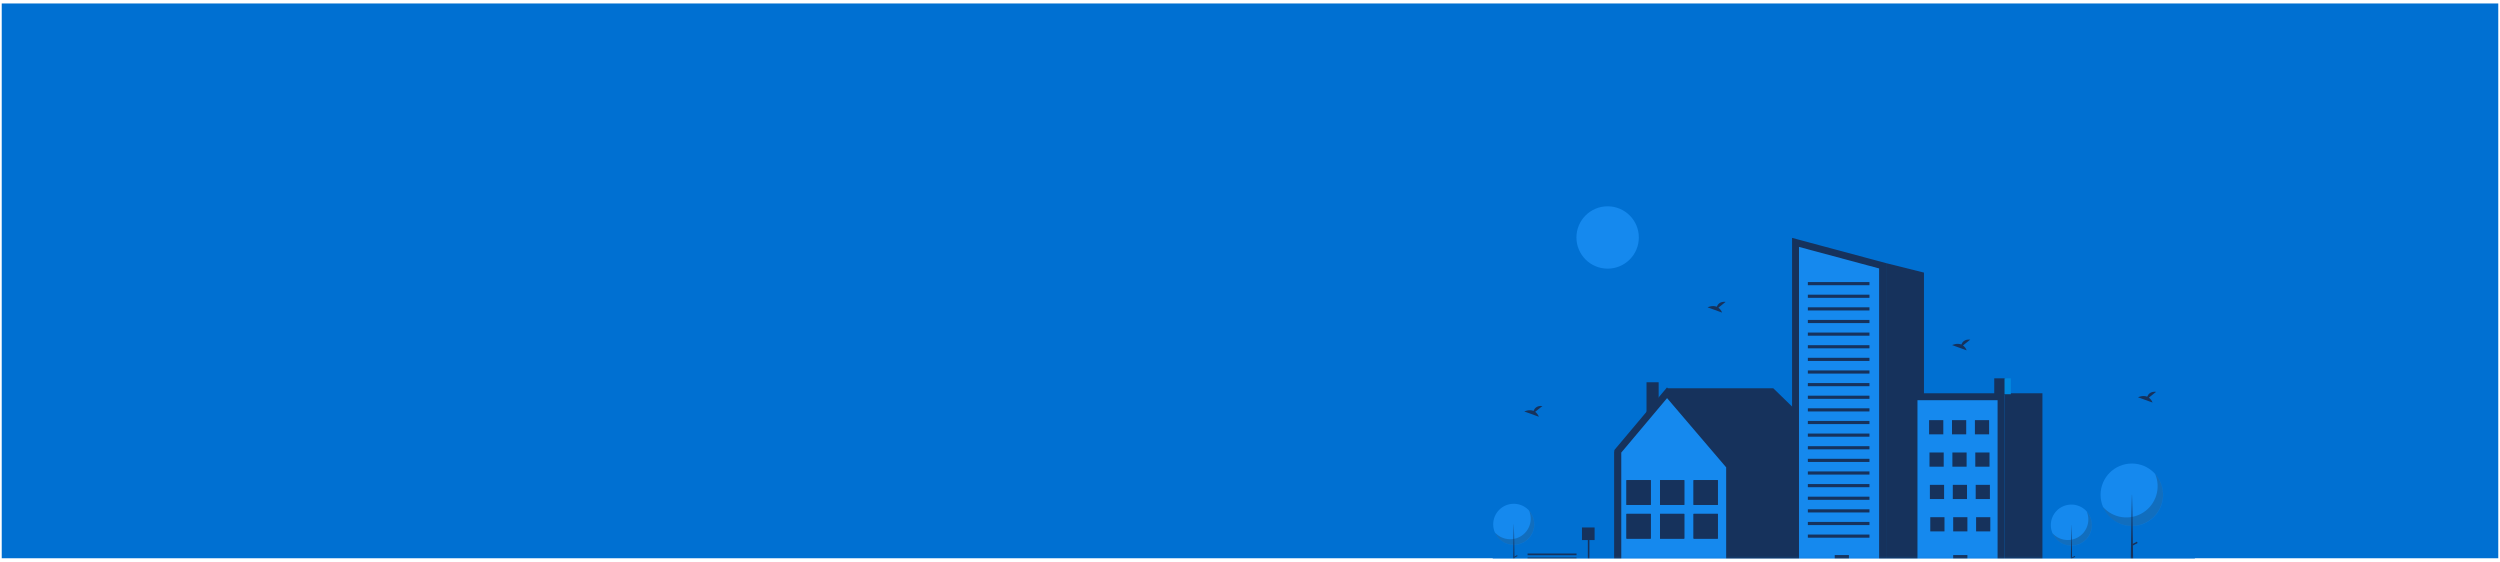 <?xml version="1.0" encoding="UTF-8"?>
<svg width="1442px" height="324px" viewBox="0 0 1442 324" version="1.1" xmlns="http://www.w3.org/2000/svg" xmlns:xlink="http://www.w3.org/1999/xlink">
    <title>secondary menu</title>
    <defs>
        <rect id="path-1" x="0" y="0.878" width="1440" height="320"></rect>
    </defs>
    <g id="Policy-Holder-Screens-⚡️" stroke="none" stroke-width="1" fill="none" fill-rule="evenodd">
        <g id="Claims-Details-(Master)" transform="translate(1, 1)">
            <g id="Path-8" transform="translate(0, 0.122)">
                <mask id="mask-2" fill="white">
                    <use xlink:href="#path-1"></use>
                </mask>
                <use id="Mask" fill="#0070D2" xlink:href="#path-1"></use>
                <g id="Group" mask="url(#mask-2)">
                    <g transform="translate(860, 117.878)" id="Illustration/Hero/City">
                        <rect id="Rectangle" fill="#0070D2" x="0" y="0" width="405" height="218"></rect>
                        <g id="Group">
                            <g id="undraw_quite_town_mg2q" fill-rule="nonzero">
                                <ellipse id="Oval" fill="#1589EE" cx="66.285" cy="17.977" rx="17.995" ry="17.977"></ellipse>
                                <polygon id="Path" fill="#16325C" points="70.108 141.715 101.023 104.934 161.805 104.934 198.949 141.078 198.199 141.56 198.466 141.56 198.466 216.738 70.15 216.738 70.15 141.56"></polygon>
                                <rect id="Rectangle" fill="#16325C" transform="translate(92.212, 113.608) rotate(-180) translate(-92.212, -113.608) " x="88.708" y="101.491" width="7.008" height="24.234"></rect>
                                <path d="M100.553,107.546 L136.65,149.825 L136.65,214.738 L72.15,214.738 L72.15,141.325 L100.553,107.546 Z" id="Path" stroke="#16325C" stroke-width="4" fill="#1589EE"></path>
                                <rect id="Rectangle" fill="#16325C" x="115.854" y="157.945" width="13.989" height="14.29"></rect>
                                <rect id="Rectangle" fill="#16325C" x="115.854" y="177.389" width="13.989" height="14.29"></rect>
                                <rect id="Rectangle" fill="#16325C" x="115.854" y="157.945" width="13.989" height="14.29"></rect>
                                <rect id="Rectangle" fill="#16325C" x="115.854" y="177.389" width="13.989" height="14.29"></rect>
                                <rect id="Rectangle" fill="#16325C" x="96.507" y="157.945" width="13.989" height="14.29"></rect>
                                <rect id="Rectangle" fill="#16325C" x="96.507" y="177.389" width="13.989" height="14.29"></rect>
                                <rect id="Rectangle" fill="#16325C" x="96.507" y="157.945" width="13.989" height="14.29"></rect>
                                <rect id="Rectangle" fill="#16325C" x="96.507" y="177.389" width="13.989" height="14.29"></rect>
                                <rect id="Rectangle" fill="#16325C" x="77.159" y="157.945" width="13.989" height="14.29"></rect>
                                <rect id="Rectangle" fill="#16325C" x="77.159" y="177.389" width="13.989" height="14.29"></rect>
                                <rect id="Rectangle" fill="#16325C" x="77.159" y="157.945" width="13.989" height="14.29"></rect>
                                <rect id="Rectangle" fill="#16325C" x="77.159" y="177.389" width="13.989" height="14.29"></rect>
                                <path d="M174.66,20.813 L224.873,34.302 L224.873,215.09 L174.66,215.09 L174.66,20.813 Z" id="Rectangle" stroke="#16325C" stroke-width="4" fill="#1589EE"></path>
                                <polygon id="Rectangle" fill="#16325C" points="226.873 32.768 248.74 38.23 248.74 217.09 226.873 217.09"></polygon>
                                <rect id="Rectangle" fill="#16325C" x="197.261" y="201.161" width="8.2" height="15.474"></rect>
                                <rect id="Rectangle" fill="#16325C" x="289.286" y="99.215" width="6.378" height="9.441"></rect>
                                <rect id="Rectangle" stroke="#16325C" stroke-width="4" fill="#1589EE" x="242.996" y="109.847" width="50.213" height="105.243"></rect>
                                <rect id="Rectangle" fill="#16325C" x="295.208" y="107.847" width="21.867" height="109.243"></rect>
                                <rect id="Rectangle" fill="#16325C" x="251.701" y="123.336" width="8.2" height="8.192"></rect>
                                <rect id="Rectangle" fill="#16325C" x="264.913" y="123.336" width="8.2" height="8.192"></rect>
                                <rect id="Rectangle" fill="#16325C" x="278.124" y="123.336" width="8.2" height="8.192"></rect>
                                <rect id="Rectangle" fill="#16325C" x="251.929" y="141.996" width="8.2" height="8.192"></rect>
                                <rect id="Rectangle" fill="#16325C" x="265.141" y="141.996" width="8.2" height="8.192"></rect>
                                <rect id="Rectangle" fill="#16325C" x="278.352" y="141.996" width="8.2" height="8.192"></rect>
                                <rect id="Rectangle" fill="#16325C" x="252.157" y="160.656" width="8.2" height="8.192"></rect>
                                <rect id="Rectangle" fill="#16325C" x="265.368" y="160.656" width="8.2" height="8.192"></rect>
                                <rect id="Rectangle" fill="#16325C" x="278.58" y="160.656" width="8.2" height="8.192"></rect>
                                <rect id="Rectangle" fill="#16325C" x="252.385" y="179.315" width="8.2" height="8.192"></rect>
                                <rect id="Rectangle" fill="#16325C" x="265.596" y="179.315" width="8.2" height="8.192"></rect>
                                <rect id="Rectangle" fill="#16325C" x="265.596" y="201.161" width="8.2" height="15.474"></rect>
                                <rect id="Rectangle" fill="#16325C" x="278.808" y="179.315" width="8.2" height="8.192"></rect>
                                <rect id="Rectangle" fill="#0089E0" x="295.208" y="99.215" width="3.645" height="9.171"></rect>
                                <rect id="Rectangle" fill="#16325C" x="0.111" y="216.54" width="404.544" height="1.02"></rect>
                                <ellipse id="Oval" fill="#1589EE" cx="333.776" cy="183.885" rx="11.863" ry="11.851"></ellipse>
                                <path d="M342.601,175.969 C344.886,181.31 342.961,187.519 338.053,190.633 C333.145,193.747 326.701,192.849 322.833,188.512 C324.681,192.829 328.904,195.65 333.604,195.705 C338.303,195.76 342.592,193.039 344.54,188.766 C346.488,184.493 345.727,179.475 342.601,175.969 L342.601,175.969 Z" id="Path" fill="#000000" opacity="0.2"></path>
                                <polygon id="Path" fill="#16325C" points="333.809 183.885 333.842 183.885 334.428 217.486 333.19 217.486"></polygon>
                                <polygon id="Rectangle" fill="#16325C" transform="translate(334.852, 202.443) rotate(62.234) translate(-334.852, -202.443) " points="334.559 201.336 335.145 201.335 335.145 203.551 334.558 203.551"></polygon>
                                <ellipse id="Oval" fill="#1589EE" cx="368.654" cy="166.39" rx="18.04" ry="18.022"></ellipse>
                                <path d="M382.073,154.352 C385.549,162.474 382.621,171.915 375.157,176.651 C367.694,181.387 357.895,180.022 352.013,173.426 C354.822,179.992 361.245,184.281 368.392,184.365 C375.538,184.448 382.06,180.31 385.022,173.812 C387.984,167.315 386.828,159.683 382.073,154.352 Z" id="Path" fill="#000000" opacity="0.2"></path>
                                <polygon id="Path" fill="#16325C" points="368.704 166.39 368.753 166.39 369.645 217.486 367.762 217.486"></polygon>
                                <polygon id="Rectangle" fill="#16325C" transform="translate(370.29, 194.611) rotate(62.234) translate(-370.29, -194.611) " points="369.845 192.927 370.736 192.926 370.735 196.296 369.843 196.296"></polygon>
                                <ellipse id="Oval" fill="#1589EE" cx="12.145" cy="183.43" rx="11.863" ry="11.851"></ellipse>
                                <path d="M20.97,175.514 C23.255,180.855 21.33,187.063 16.422,190.178 C11.514,193.292 5.07,192.394 1.202,188.057 C3.049,192.374 7.273,195.195 11.973,195.25 C16.672,195.305 20.961,192.584 22.909,188.311 C24.857,184.038 24.096,179.019 20.97,175.514 L20.97,175.514 Z" id="Path" fill="#000000" opacity="0.2"></path>
                                <polygon id="Path" fill="#16325C" points="12.178 183.43 12.211 183.43 12.797 217.031 11.559 217.031"></polygon>
                                <polygon id="Rectangle" fill="#16325C" transform="translate(13.221, 201.988) rotate(62.234) translate(-13.221, -201.988) " points="12.928 200.881 13.514 200.88 13.513 203.096 12.927 203.096"></polygon>
                                <path d="M24.49,118.542 L28.683,115.191 C25.425,114.832 24.087,116.607 23.539,118.012 C20.994,116.956 18.223,118.34 18.223,118.34 L26.614,121.383 C26.19,120.254 25.454,119.268 24.49,118.542 L24.49,118.542 Z" id="Path" fill="#16325C"></path>
                                <path d="M378.466,110.35 L382.66,106.999 C379.402,106.64 378.063,108.415 377.515,109.82 C374.97,108.764 372.199,110.148 372.199,110.148 L380.59,113.191 C380.167,112.061 379.43,111.076 378.466,110.35 L378.466,110.35 Z" id="Path" fill="#16325C"></path>
                                <path d="M130.181,58.467 L134.375,55.116 C131.117,54.757 129.778,56.532 129.231,57.937 C126.685,56.881 123.915,58.265 123.915,58.265 L132.306,61.308 C131.882,60.178 131.145,59.193 130.181,58.467 Z" id="Path" fill="#16325C"></path>
                                <path d="M271.251,80.253 L275.445,76.902 C272.187,76.543 270.849,78.318 270.301,79.723 C267.755,78.667 264.985,80.051 264.985,80.051 L273.376,83.094 C272.952,81.965 272.215,80.979 271.251,80.253 L271.251,80.253 Z" id="Path" fill="#16325C"></path>
                                <polygon id="Path" fill="#16325C" points="48.29 207.532 20.045 207.532 20.045 208.443 24.45 208.443 24.45 217.09 25.361 217.09 25.361 208.443 42.519 208.443 42.519 217.09 43.43 217.09 43.43 208.443 48.29 208.443"></polygon>
                                <path d="M76.991,211.173 C75.876,211.173 74.781,211.467 73.816,212.024 C71.813,210.215 68.932,209.755 66.465,210.851 C63.998,211.947 62.41,214.393 62.413,217.09 L83.346,217.09 C83.109,213.758 80.335,211.175 76.991,211.173 L76.991,211.173 Z" id="Path" fill="#0070D2"></path>
                                <path d="M184.961,211.173 C183.846,211.173 182.751,211.467 181.786,212.024 C179.783,210.215 176.901,209.755 174.435,210.851 C171.968,211.947 170.379,214.393 170.382,217.09 L191.316,217.09 C191.079,213.758 188.305,211.175 184.961,211.173 L184.961,211.173 Z" id="Path" fill="#0070D2"></path>
                                <path d="M255.574,211.173 C254.459,211.173 253.364,211.467 252.399,212.024 C250.396,210.215 247.514,209.755 245.048,210.851 C242.581,211.947 240.992,214.393 240.996,217.09 L261.929,217.09 C261.692,213.758 258.918,211.175 255.574,211.173 L255.574,211.173 Z" id="Path" fill="#0070D2"></path>
                                <path d="M348.51,211.173 C347.395,211.173 346.3,211.467 345.334,212.024 C343.332,210.215 340.45,209.755 337.983,210.851 C335.517,211.947 333.928,214.393 333.931,217.09 L354.865,217.09 C354.628,213.758 351.854,211.175 348.51,211.173 L348.51,211.173 Z" id="Path" fill="#0070D2"></path>
                                <path d="M393.155,211.173 C392.04,211.173 390.945,211.467 389.98,212.024 C387.978,210.215 385.096,209.755 382.629,210.851 C380.162,211.947 378.574,214.393 378.577,217.09 L399.51,217.09 C399.273,213.758 396.499,211.175 393.155,211.173 L393.155,211.173 Z" id="Path" fill="#0070D2"></path>
                                <polygon id="Path" fill="#16325C" points="58.768 185.232 51.479 185.232 51.479 192.514 54.858 192.514 54.858 217.05 55.769 217.05 55.769 192.514 58.768 192.514"></polygon>
                                <rect id="Rectangle" fill="#16325C" x="20.101" y="204.809" width="28.245" height="1"></rect>
                                <rect id="Rectangle" fill="#16325C" x="20.101" y="202.534" width="28.245" height="1"></rect>
                                <rect id="Rectangle" fill="#16325C" x="20.101" y="200.258" width="28.245" height="1"></rect>
                            </g>
                            <rect id="Rectangle" fill="#16325C" x="181.772" y="43.691" width="35.534" height="1.82"></rect>
                            <rect id="Rectangle" fill="#16325C" x="181.772" y="50.973" width="35.534" height="1.82"></rect>
                            <rect id="Rectangle" fill="#16325C" x="181.772" y="58.255" width="35.534" height="1.82"></rect>
                            <rect id="Rectangle" fill="#16325C" x="181.772" y="65.537" width="35.534" height="1.82"></rect>
                            <rect id="Rectangle" fill="#16325C" x="181.772" y="72.818" width="35.534" height="1.82"></rect>
                            <rect id="Rectangle" fill="#16325C" x="181.772" y="80.1" width="35.534" height="1.82"></rect>
                            <rect id="Rectangle" fill="#16325C" x="181.772" y="87.382" width="35.534" height="1.82"></rect>
                            <rect id="Rectangle" fill="#16325C" x="181.772" y="94.664" width="35.534" height="1.82"></rect>
                            <rect id="Rectangle" fill="#16325C" x="181.772" y="101.946" width="35.534" height="1.82"></rect>
                            <rect id="Rectangle" fill="#16325C" x="181.772" y="109.228" width="35.534" height="1.82"></rect>
                            <rect id="Rectangle" fill="#16325C" x="181.772" y="116.509" width="35.534" height="1.82"></rect>
                            <rect id="Rectangle" fill="#16325C" x="181.772" y="123.791" width="35.534" height="1.82"></rect>
                            <rect id="Rectangle" fill="#16325C" x="181.772" y="131.073" width="35.534" height="1.82"></rect>
                            <rect id="Rectangle" fill="#16325C" x="181.772" y="138.355" width="35.534" height="1.82"></rect>
                            <rect id="Rectangle" fill="#16325C" x="181.772" y="145.637" width="35.534" height="1.82"></rect>
                            <rect id="Rectangle" fill="#16325C" x="181.772" y="152.919" width="35.534" height="1.82"></rect>
                            <rect id="Rectangle" fill="#16325C" x="181.772" y="160.2" width="35.534" height="1.82"></rect>
                            <rect id="Rectangle" fill="#16325C" x="181.772" y="167.482" width="35.534" height="1.82"></rect>
                            <rect id="Rectangle" fill="#16325C" x="181.772" y="174.764" width="35.534" height="1.82"></rect>
                            <rect id="Rectangle" fill="#16325C" x="181.772" y="182.046" width="35.534" height="1.82"></rect>
                            <rect id="Rectangle" fill="#16325C" x="181.772" y="189.328" width="35.534" height="1.82"></rect>
                        </g>
                    </g>
                </g>
            </g>
        </g>
    </g>
</svg>